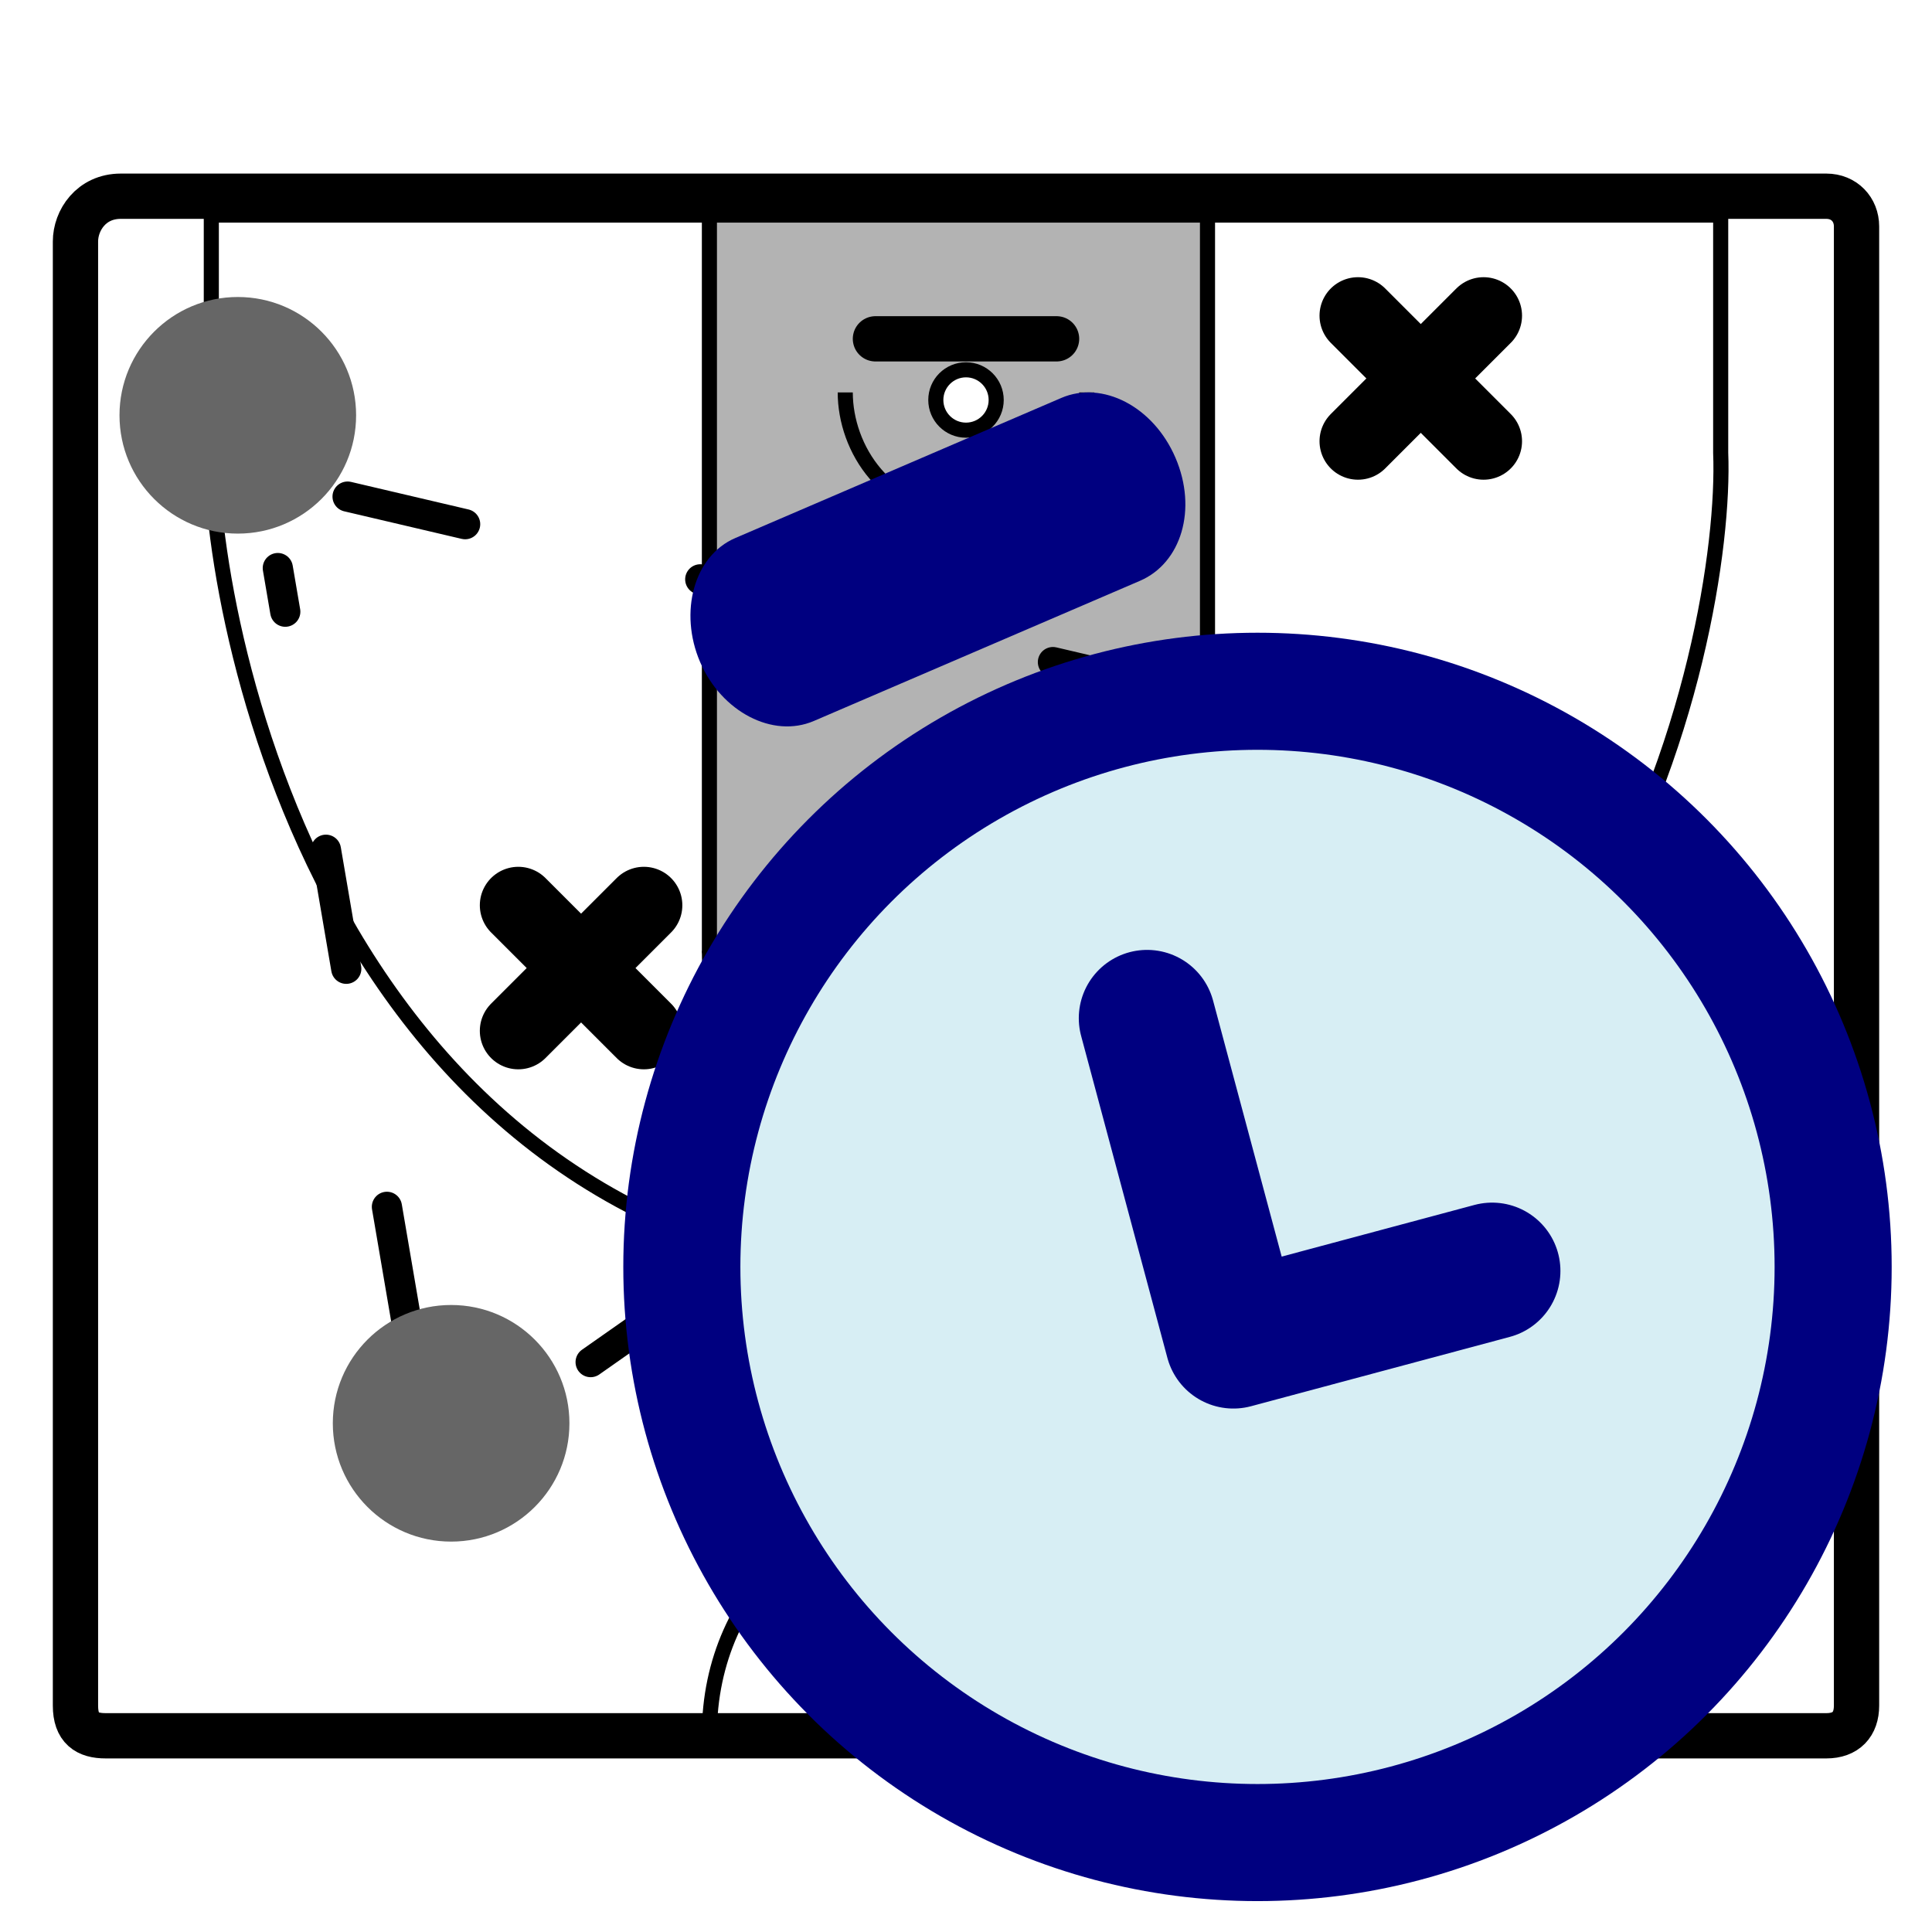 <?xml version="1.0" encoding="UTF-8" standalone="no"?>
<svg
   xmlns:dc="http://purl.org/dc/elements/1.1/"
   xmlns:cc="http://creativecommons.org/ns#"
   xmlns:rdf="http://www.w3.org/1999/02/22-rdf-syntax-ns#"
   xmlns:svg="http://www.w3.org/2000/svg"
   xmlns="http://www.w3.org/2000/svg"
   xmlns:sodipodi="http://sodipodi.sourceforge.net/DTD/sodipodi-0.dtd"
   xmlns:inkscape="http://www.inkscape.org/namespaces/inkscape"
   version="1.1"
   id="svg2"
   width="128"
   height="128"
   viewBox="0 0 128 128"
   sodipodi:docname="drill_versions.svg"
   inkscape:version="1.0.2 (e86c870879, 2021-01-15)">
  <defs
     id="defs6">
    <marker
       style="overflow:visible;"
       id="Arrow2Lend"
       refX="0.0"
       refY="0.0"
       orient="auto"
       inkscape:stockid="Arrow2Lend"
       inkscape:isstock="true">
      <path
         transform="scale(1.1) rotate(180) translate(1,0)"
         d="M 8.719,4.034 L -2.207,0.016 L 8.719,-4.002 C 6.973,-1.63 6.983,1.616 8.719,4.034 z "
         style="fill-rule:evenodd;stroke-width:0.625;stroke-linejoin:round;stroke:#000000;stroke-opacity:1;fill:#000000;fill-opacity:1"
         id="path979" />
    </marker>
    <marker
       style="overflow:visible;"
       id="Arrow1Send"
       refX="0.0"
       refY="0.0"
       orient="auto"
       inkscape:stockid="Arrow1Send"
       inkscape:isstock="true">
      <path
         transform="scale(0.2) rotate(180) translate(6,0)"
         style="fill-rule:evenodd;stroke:#000000;stroke-width:1pt;stroke-opacity:1;fill:#000000;fill-opacity:1"
         d="M 0.0,0.0 L 5.0,-5.0 L -12.5,0.0 L 5.0,5.0 L 0.0,0.0 z "
         id="path973" />
    </marker>
    <marker
       style="overflow:visible;"
       id="Arrow1Lend"
       refX="0.0"
       refY="0.0"
       orient="auto"
       inkscape:stockid="Arrow1Lend"
       inkscape:isstock="true">
      <path
         transform="scale(0.8) rotate(180) translate(12.5,0)"
         style="fill-rule:evenodd;stroke:#000000;stroke-width:1pt;stroke-opacity:1;fill:#000000;fill-opacity:1"
         d="M 0.0,0.0 L 5.0,-5.0 L -12.5,0.0 L 5.0,5.0 L 0.0,0.0 z "
         id="path961" />
    </marker>
    <marker
       style="overflow:visible"
       id="Arrow1Send-5"
       refX="0"
       refY="0"
       orient="auto"
       inkscape:stockid="Arrow1Send"
       inkscape:isstock="true">
      <path
         transform="matrix(-0.2,0,0,-0.2,-1.2,0)"
         style="fill:#000000;fill-opacity:1;fill-rule:evenodd;stroke:#000000;stroke-width:1pt;stroke-opacity:1"
         d="M 0,0 5,-5 -12.5,0 5,5 Z"
         id="path973-3" />
    </marker>
    <marker
       style="overflow:visible"
       id="Arrow1Send-6"
       refX="0"
       refY="0"
       orient="auto"
       inkscape:stockid="Arrow1Send"
       inkscape:isstock="true">
      <path
         transform="matrix(-0.2,0,0,-0.2,-1.2,0)"
         style="fill:#000000;fill-opacity:1;fill-rule:evenodd;stroke:#000000;stroke-width:1pt;stroke-opacity:1"
         d="M 0,0 5,-5 -12.5,0 5,5 Z"
         id="path973-2" />
    </marker>
  </defs>
  <sodipodi:namedview
     pagecolor="#ffffff"
     bordercolor="#666666"
     borderopacity="1"
     objecttolerance="10"
     gridtolerance="10"
     guidetolerance="10"
     inkscape:pageopacity="0"
     inkscape:pageshadow="2"
     inkscape:window-width="1920"
     inkscape:window-height="1016"
     id="namedview4"
     showgrid="false"
     inkscape:zoom="1.5996094"
     inkscape:cx="286.9402"
     inkscape:cy="-103.28998"
     inkscape:window-x="0"
     inkscape:window-y="36"
     inkscape:window-maximized="1"
     inkscape:current-layer="g935"
     inkscape:document-rotation="0"
     units="px"
     width="128mm" />
  <g
     inkscape:groupmode="layer"
     inkscape:label="Image"
     id="g10">
    <g
       id="g952"
       transform="translate(64.159,63.309)" />
    <g
       id="g935">
      <g
         id="g1011">
        <g
           id="g1601">
          <path
             style="fill:none;stroke:#000000;stroke-width:3;stroke-linecap:butt;stroke-linejoin:round;stroke-miterlimit:4;stroke-dasharray:none;stroke-opacity:1"
             d="m 5,16 v 97 c 0,1.509 0.765,2 2,2 H 121 C 122.306,115 123,114.243 123,113 V 15 C 123,13.877 122.18,13 121,13 H 8 C 6.041,13 5,14.603 5,16 Z"
             id="path850"
             sodipodi:nodetypes="ccccccccc" />
          <path
             style="fill:#b3b3b3;fill-opacity:1;stroke:#000000;stroke-width:1px;stroke-linecap:round;stroke-linejoin:round;stroke-opacity:1"
             d="M 47,14 V 63 H 80 V 14 Z"
             id="path854"
             sodipodi:nodetypes="ccccc" />
          <path
             style="fill:none;stroke:#000000;stroke-width:3;stroke-linecap:round;stroke-linejoin:miter;stroke-miterlimit:4;stroke-dasharray:none;stroke-opacity:1"
             d="M 58,22.448 H 70"
             id="path856"
             sodipodi:nodetypes="cc" />
          <circle
             style="fill:#ffffff;fill-opacity:1;stroke:#000000;stroke-width:1;stroke-linecap:round;stroke-linejoin:round;stroke-miterlimit:4;stroke-dasharray:none;stroke-opacity:1"
             id="path860"
             cx="64"
             cy="26.5"
             r="2" />
          <path
             style="fill:none;stroke:#000000;stroke-width:1px;stroke-linecap:butt;stroke-linejoin:miter;stroke-opacity:1"
             d="M 14,14.25 V 30 c 0,11.489 8.078,54.972 50,55 41.922,0.028 50.492,-42.784 50,-55 V 14.25 Z"
             id="path866"
             sodipodi:nodetypes="cczccc" />
          <path
             style="fill:none;stroke:#000000;stroke-width:1px;stroke-linecap:butt;stroke-linejoin:miter;stroke-opacity:1"
             d="m 47,63 c 0,9.834 7.982,16.55 17,16.414 9.018,-0.137 16,-7.342 16,-16.414"
             id="path870"
             sodipodi:nodetypes="czc" />
          <path
             style="fill:none;stroke:#000000;stroke-width:1px;stroke-linecap:butt;stroke-linejoin:miter;stroke-opacity:1"
             d="m 56,26 c 0,3.689 2.697,8.08 8,8 C 69.303,33.92 72,28.585 72,26"
             id="path870-3"
             sodipodi:nodetypes="czc" />
          <path
             style="fill:none;stroke:#000000;stroke-width:1px;stroke-linecap:butt;stroke-linejoin:miter;stroke-opacity:1"
             d="M 47,114.916 C 47,105.082 54.982,98.365 64,98.502 73.018,98.639 80,105.844 80,114.916"
             id="path870-6"
             sodipodi:nodetypes="czc" />
        </g>
        <g
           id="g962-1"
           transform="matrix(1.699,0,0,1.699,-53.998,20.675)">
          <path
             style="fill:#7e4d07;fill-opacity:1;stroke:#000000;stroke-width:3;stroke-linecap:round;stroke-linejoin:miter;stroke-miterlimit:4;stroke-dasharray:none;stroke-opacity:1"
             d="M 56.89,28.029 51.993,23.132"
             id="path938-2" />
          <path
             style="fill:#7e4d07;fill-opacity:1;stroke:#000000;stroke-width:3;stroke-linecap:round;stroke-linejoin:miter;stroke-miterlimit:4;stroke-dasharray:none;stroke-opacity:1"
             d="m 51.993,28.029 4.897,-4.897"
             id="path938-3-7" />
        </g>
        <g
           id="g962-0"
           transform="matrix(1.699,0,0,1.699,1.634,-18.388)">
          <path
             style="fill:#7e4d07;fill-opacity:1;stroke:#000000;stroke-width:3;stroke-linecap:round;stroke-linejoin:miter;stroke-miterlimit:4;stroke-dasharray:none;stroke-opacity:1"
             d="M 56.89,28.029 51.993,23.132"
             id="path938-9" />
          <path
             style="fill:#7e4d07;fill-opacity:1;stroke:#000000;stroke-width:3;stroke-linecap:round;stroke-linejoin:miter;stroke-miterlimit:4;stroke-dasharray:none;stroke-opacity:1"
             d="m 51.993,28.029 4.897,-4.897"
             id="path938-3-3" />
        </g>
        <path
           style="fill:none;stroke:#000000;stroke-width:2;stroke-linecap:round;stroke-linejoin:round;stroke-miterlimit:4;stroke-dasharray:8, 16;stroke-dashoffset:0;stroke-opacity:1;marker-end:url(#Arrow1Send)"
           d="M 26.981,87.841 18.406,37.636"
           id="path956" />
        <circle
           style="fill:#666666;fill-opacity:1;stroke:none;stroke-width:2;stroke-linecap:round;stroke-linejoin:round;stroke-miterlimit:4;stroke-dasharray:none;stroke-opacity:1"
           id="path954-7"
           cx="15.755"
           cy="27.515"
           r="7.838" />
        <path
           style="fill:none;stroke:#000000;stroke-width:2;stroke-linecap:round;stroke-linejoin:round;stroke-miterlimit:4;stroke-dasharray:none;stroke-dashoffset:0;stroke-opacity:1;marker-end:url(#Arrow1Send-5)"
           d="M 39.131,90.243 94.976,51.058"
           id="path956-5"
           sodipodi:nodetypes="cc" />
        <path
           style="fill:none;stroke:#000000;stroke-width:2;stroke-linecap:round;stroke-linejoin:round;stroke-miterlimit:4;stroke-dasharray:8, 16;stroke-dashoffset:0;stroke-opacity:1;marker-end:url(#Arrow1Send-6)"
           d="M 23.028,32.901 88.907,48.357"
           id="path956-9"
           sodipodi:nodetypes="cc" />
        <circle
           style="fill:#666666;fill-opacity:1;stroke:none;stroke-width:2;stroke-linecap:round;stroke-linejoin:round;stroke-miterlimit:4;stroke-dasharray:none;stroke-opacity:1"
           id="path954"
           cx="29.888"
           cy="94.297"
           r="7.838" />
      </g>
      <g
         id="g838"
         transform="matrix(0.806,0,0,0.806,31.72,24.387)">
        <path
           d="m 27.543,29.007 c -3.369,1.448 -7.589,-0.748 -9.349,-4.843 -1.76,-4.095 -0.512,-8.73 2.887,-10.192 L 47.886,2.452 c 3.369,-1.448 7.563,0.687 9.382,4.918 1.818,4.231 0.48,8.655 -2.92,10.116 z"
           id="path4"
           style="fill:#000080;fill-opacity:1;stroke:none;stroke-width:1.645"
           sodipodi:nodetypes="sssssss" />
        <g
           id="g1584"
           transform="matrix(1.604,0,0,1.604,-87.483,-75.278)"
           style="fill:#d7eef4">
          <circle
             style="fill:#d7eef4;fill-opacity:1;stroke:#000080;stroke-width:6;stroke-linecap:round;stroke-linejoin:round;stroke-miterlimit:4;stroke-dasharray:none;stroke-opacity:1"
             id="path1578"
             cx="94.447"
             cy="92.993"
             r="29.5" />
          <path
             style="fill:#d7eef4;stroke:#000080;stroke-width:7;stroke-linecap:round;stroke-linejoin:round;stroke-miterlimit:4;stroke-dasharray:none;stroke-opacity:1"
             d="m 88.789,80.247 4.422,16.504 13.26,-3.553"
             id="path1580" />
        </g>
      </g>
    </g>
  </g>
</svg>
